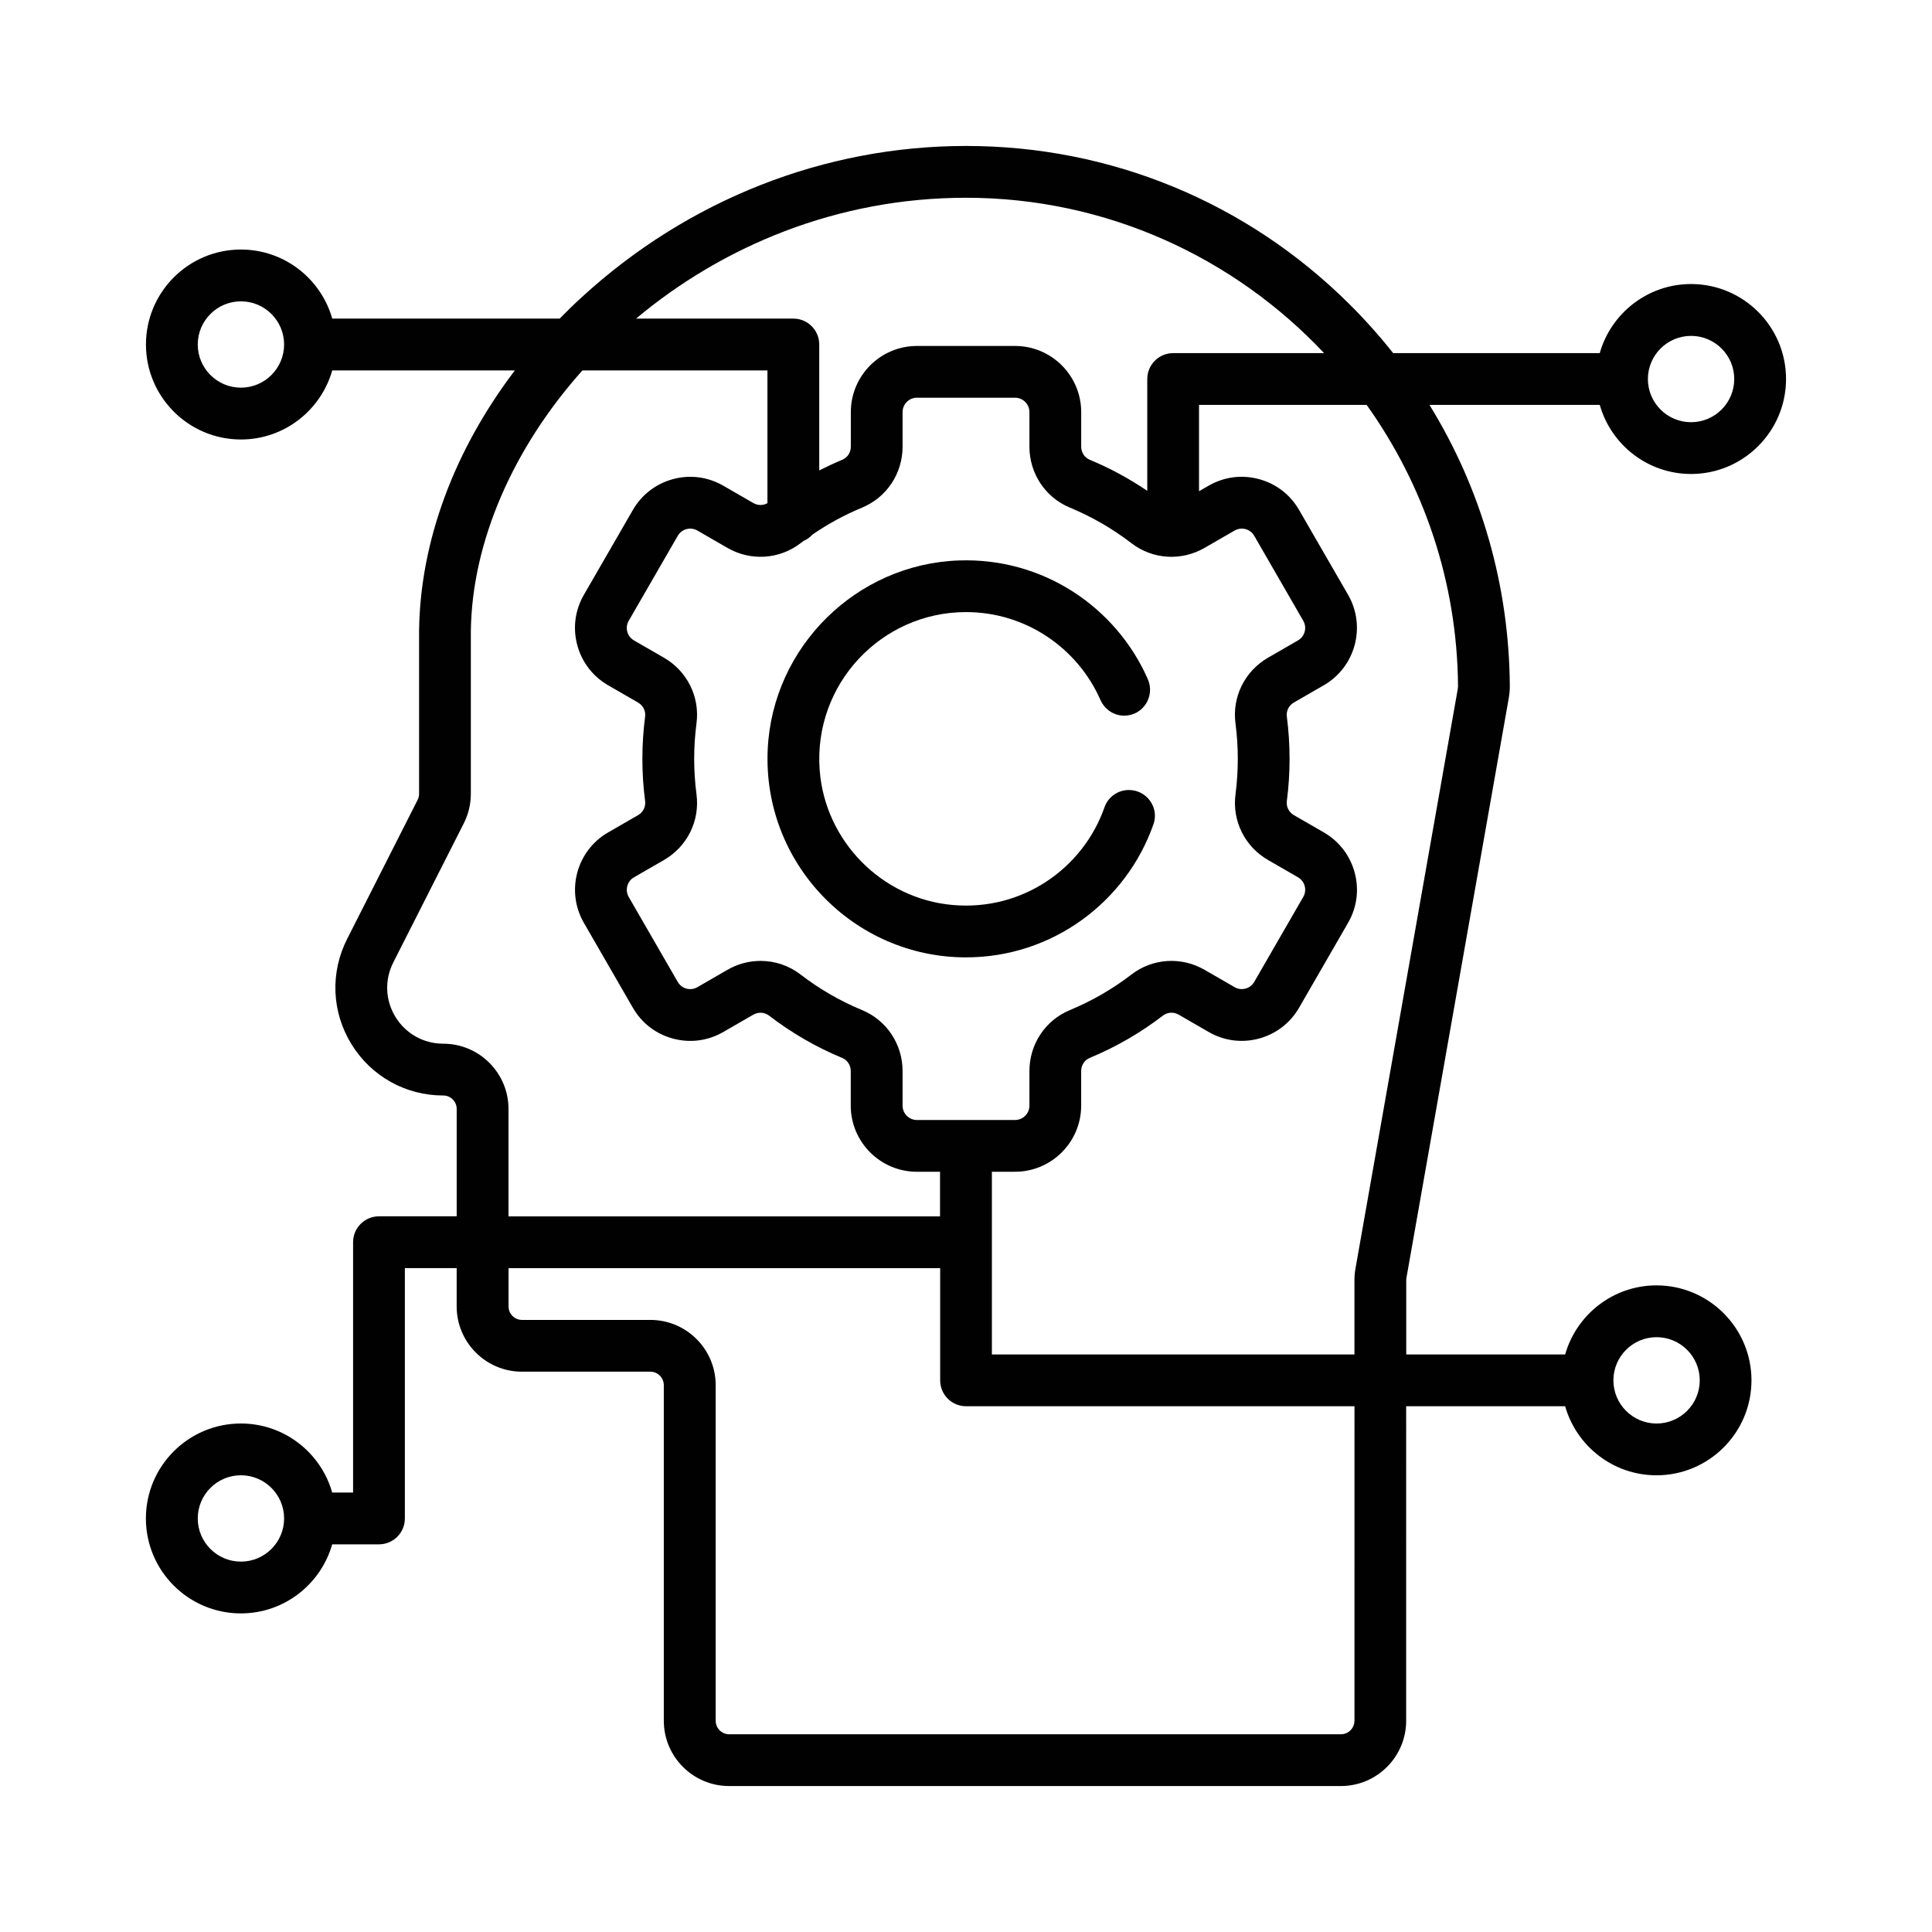 <?xml version="1.0" encoding="utf-8"?>
<!-- Generator: Adobe Illustrator 16.0.0, SVG Export Plug-In . SVG Version: 6.00 Build 0)  -->
<!DOCTYPE svg PUBLIC "-//W3C//DTD SVG 1.0//EN" "http://www.w3.org/TR/2001/REC-SVG-20010904/DTD/svg10.dtd">
<svg version="1.0" id="Layer_1" xmlns="http://www.w3.org/2000/svg" xmlns:xlink="http://www.w3.org/1999/xlink" x="0px" y="0px"
	 width="75px" height="75px" viewBox="0 0 75 75" enable-background="new 0 0 75 75" xml:space="preserve">
<g>
	<g>
		<g>
			<path fill="#010101" d="M43.825,30.668h-0.003c-0.425,0-0.805,0.268-0.945,0.669c-0.832,2.376-3.195,4.038-5.901,3.794
				c-2.749-0.247-4.949-2.482-5.156-5.234c-0.25-3.338,2.395-6.136,5.681-6.136c2.327,0,4.333,1.403,5.216,3.407
				c0.163,0.371,0.521,0.614,0.925,0.614c0.73,0,1.21-0.751,0.915-1.42c-1.229-2.792-4.067-4.722-7.335-4.605
				c-3.979,0.14-7.232,3.354-7.419,7.331c-0.208,4.417,3.326,8.077,7.698,8.077c3.363,0,6.229-2.165,7.279-5.176
				C45.004,31.343,44.511,30.668,43.825,30.668z"/>
		</g>
	</g>
	<g>
		<g>
			<path fill="#010101" d="M65.647,18.4c2.032,0,3.687-1.654,3.687-3.687s-1.654-3.687-3.687-3.687
				c-1.684,0-3.106,1.136-3.545,2.681h-8.02c-0.526-0.664-1.095-1.301-1.704-1.906C48.397,7.846,43.113,5.666,37.5,5.666
				c-5.491,0-10.787,2.084-14.911,5.867c-0.298,0.271-0.584,0.551-0.862,0.835h-8.829c-0.438-1.546-1.861-2.681-3.545-2.681
				c-2.033,0-3.687,1.653-3.687,3.686c0,2.033,1.653,3.688,3.687,3.688c1.684,0,3.106-1.136,3.545-2.682h7.09
				c-2.347,3.085-3.671,6.617-3.719,10.084c0,0.004,0,0.01,0,0.014v6.337c0,0.082-0.019,0.163-0.056,0.236l-2.738,5.402
				c-0.662,1.308-0.6,2.833,0.167,4.08c0.768,1.249,2.1,1.995,3.565,1.995c0.288,0,0.522,0.233,0.522,0.522v4.168h-3.016
				c-0.556,0-1.006,0.45-1.006,1.006v9.717h-0.811c-0.438-1.545-1.861-2.68-3.545-2.68c-2.033,0-3.687,1.652-3.687,3.686
				c0,2.032,1.653,3.686,3.687,3.686c1.684,0,3.106-1.136,3.545-2.681h1.816c0.555,0,1.005-0.449,1.005-1.005v-9.718h2.011v1.487
				c0,1.397,1.137,2.534,2.533,2.534h4.985c0.288,0,0.523,0.234,0.523,0.523V66.8c0,1.397,1.137,2.534,2.534,2.534h23.75
				c1.397,0,2.534-1.137,2.534-2.534V54.59h6.172c0.439,1.545,1.861,2.681,3.546,2.681c2.032,0,3.687-1.653,3.687-3.686
				s-1.654-3.687-3.687-3.687c-1.685,0-3.106,1.136-3.546,2.682H54.59v-2.883c0-0.029,0.003-0.06,0.008-0.091l3.974-22.515l0,0
				c0.026-0.154,0.04-0.311,0.039-0.464c-0.027-3.912-1.114-7.658-3.119-10.908h6.611C62.541,17.265,63.964,18.4,65.647,18.4z
				 M65.647,13.039c0.925,0,1.676,0.751,1.676,1.675s-0.751,1.676-1.676,1.676c-0.924,0-1.676-0.752-1.676-1.676
				S64.724,13.039,65.647,13.039z M9.353,15.049c-0.925,0-1.676-0.751-1.676-1.676c0-0.924,0.751-1.675,1.676-1.675
				c0.924,0,1.676,0.751,1.676,1.675C11.028,14.298,10.276,15.049,9.353,15.049z M9.353,60.622c-0.925,0-1.676-0.752-1.676-1.676
				s0.751-1.676,1.676-1.676c0.924,0,1.676,0.752,1.676,1.676S10.276,60.622,9.353,60.622z M64.308,51.909
				c0.924,0,1.676,0.751,1.676,1.676c0,0.924-0.752,1.676-1.676,1.676s-1.676-0.752-1.676-1.676
				C62.632,52.66,63.384,51.909,64.308,51.909z M37.5,7.677c5.464,0,10.411,2.323,13.901,6.031h-5.859
				c-0.556,0-1.005,0.451-1.005,1.006v4.34c-0.703-0.477-1.451-0.882-2.233-1.206c-0.201-0.083-0.332-0.282-0.332-0.509v-1.341
				c0-1.416-1.152-2.568-2.567-2.568h-3.809c-1.416,0-2.567,1.152-2.567,2.568v1.341c0,0.227-0.131,0.426-0.332,0.509
				c-0.303,0.126-0.601,0.266-0.894,0.414v-4.889c0-0.555-0.449-1.005-1.005-1.005h-6.106C28.045,9.561,32.493,7.677,37.5,7.677z
				 M47.961,28.081c0.06,0.455,0.09,0.919,0.09,1.377c0,0.461-0.03,0.926-0.089,1.38c-0.135,1.027,0.36,2.026,1.263,2.547
				l1.163,0.671c0.129,0.075,0.221,0.195,0.26,0.339c0.038,0.145,0.019,0.295-0.056,0.424l-1.903,3.298
				c-0.075,0.129-0.195,0.222-0.339,0.26s-0.294,0.019-0.423-0.056l-1.165-0.672c-0.902-0.522-2.018-0.451-2.84,0.182
				c-0.732,0.563-1.536,1.027-2.388,1.38c-0.956,0.396-1.572,1.324-1.572,2.367v1.342c0,0.308-0.25,0.558-0.558,0.558h-3.809
				c-0.308,0-0.557-0.25-0.557-0.558v-1.342c0-1.042-0.617-1.971-1.573-2.367c-0.85-0.352-1.653-0.816-2.387-1.38
				c-0.456-0.352-1.003-0.529-1.553-0.529c-0.441,0-0.886,0.114-1.288,0.347l-1.164,0.673c-0.13,0.074-0.28,0.094-0.424,0.057
				c-0.144-0.039-0.264-0.132-0.339-0.261l-1.903-3.298c-0.153-0.266-0.063-0.608,0.204-0.763l1.164-0.671
				c0.903-0.521,1.398-1.521,1.263-2.549c-0.06-0.456-0.09-0.92-0.09-1.378c0-0.46,0.03-0.925,0.09-1.379
				c0.135-1.027-0.361-2.027-1.264-2.548l-1.163-0.671c-0.129-0.075-0.221-0.195-0.26-0.339c-0.038-0.145-0.019-0.294,0.056-0.423
				l1.904-3.299c0.074-0.128,0.194-0.221,0.338-0.26c0.144-0.037,0.294-0.019,0.424,0.056l1.164,0.672
				c0.902,0.522,2.018,0.45,2.84-0.181c0.039-0.03,0.079-0.059,0.119-0.089c0.131-0.057,0.248-0.141,0.343-0.246
				c0.604-0.414,1.25-0.767,1.926-1.046c0.956-0.396,1.573-1.324,1.573-2.367v-1.341c0-0.308,0.249-0.559,0.558-0.559h3.808
				c0.308,0,0.558,0.251,0.558,0.559v1.341c0,1.042,0.617,1.971,1.572,2.367c0.85,0.353,1.653,0.815,2.388,1.381
				c0.822,0.632,1.938,0.703,2.84,0.181l1.165-0.672c0.129-0.074,0.279-0.094,0.423-0.056c0.145,0.039,0.265,0.131,0.339,0.26
				l1.903,3.298c0.154,0.267,0.063,0.608-0.204,0.762l-1.164,0.672C48.321,26.053,47.826,27.053,47.961,28.081z M17.206,40.516
				c-0.76,0-1.453-0.387-1.852-1.035s-0.431-1.441-0.086-2.12l2.738-5.402c0.179-0.354,0.272-0.749,0.272-1.145v-6.33
				c0.05-3.462,1.646-7.101,4.332-10.104h7.182v5.153c-0.167,0.095-0.375,0.095-0.55-0.006l-1.164-0.672
				c-0.594-0.343-1.286-0.435-1.949-0.256c-0.662,0.177-1.216,0.602-1.56,1.196l-1.903,3.297c-0.344,0.595-0.435,1.287-0.257,1.949
				c0.178,0.663,0.603,1.217,1.196,1.56l1.164,0.672c0.195,0.113,0.303,0.326,0.274,0.545c-0.07,0.541-0.106,1.093-0.106,1.641
				c0,0.546,0.036,1.098,0.107,1.64c0.028,0.219-0.079,0.432-0.274,0.545l-1.165,0.672c-1.226,0.708-1.648,2.281-0.939,3.509
				l1.903,3.298c0.344,0.595,0.897,1.02,1.56,1.196c0.663,0.178,1.354,0.087,1.949-0.257l1.165-0.672
				c0.195-0.112,0.435-0.1,0.609,0.035c0.873,0.67,1.83,1.225,2.843,1.644c0.201,0.084,0.331,0.283,0.331,0.51v1.341
				c0,1.416,1.152,2.568,2.568,2.568h0.901c-0.001,0.019-0.003,0.037-0.003,0.056v1.676H19.74V43.05
				C19.74,41.652,18.604,40.516,17.206,40.516z M52.579,66.8c0,0.288-0.234,0.524-0.523,0.524h-23.75
				c-0.289,0-0.523-0.236-0.523-0.524V53.773c0-1.398-1.137-2.534-2.534-2.534h-4.984c-0.289,0-0.523-0.234-0.523-0.523v-1.487
				h16.755v4.356c0,0.555,0.45,1.005,1.005,1.005h15.079V66.8L52.579,66.8z M56.6,26.643c0,0.032-0.003,0.065-0.009,0.101v-0.001
				l-3.974,22.514c-0.025,0.145-0.038,0.294-0.038,0.441v2.882H38.505v-4.355v-2.682c0-0.019-0.002-0.037-0.003-0.056h0.902
				c1.415,0,2.567-1.152,2.567-2.568v-1.342c0-0.227,0.131-0.426,0.332-0.509c1.014-0.42,1.971-0.974,2.844-1.644
				c0.175-0.134,0.414-0.147,0.609-0.035l1.164,0.672c0.594,0.344,1.286,0.435,1.949,0.257c0.662-0.177,1.216-0.602,1.56-1.196
				l1.903-3.298c0.344-0.594,0.435-1.286,0.257-1.948c-0.178-0.664-0.603-1.217-1.196-1.561l-1.164-0.671
				c-0.195-0.114-0.303-0.327-0.274-0.545c0.07-0.541,0.106-1.094,0.106-1.641c0-0.546-0.036-1.098-0.106-1.64
				c-0.029-0.219,0.078-0.433,0.273-0.546l1.165-0.672c1.226-0.708,1.647-2.281,0.94-3.509l-1.904-3.297
				c-0.344-0.595-0.897-1.02-1.56-1.196c-0.662-0.179-1.354-0.087-1.949,0.256l-0.374,0.216v-3.352h6.507
				C55.26,18.81,56.571,22.579,56.6,26.643z"/>
		</g>
	</g>
</g>
</svg>
